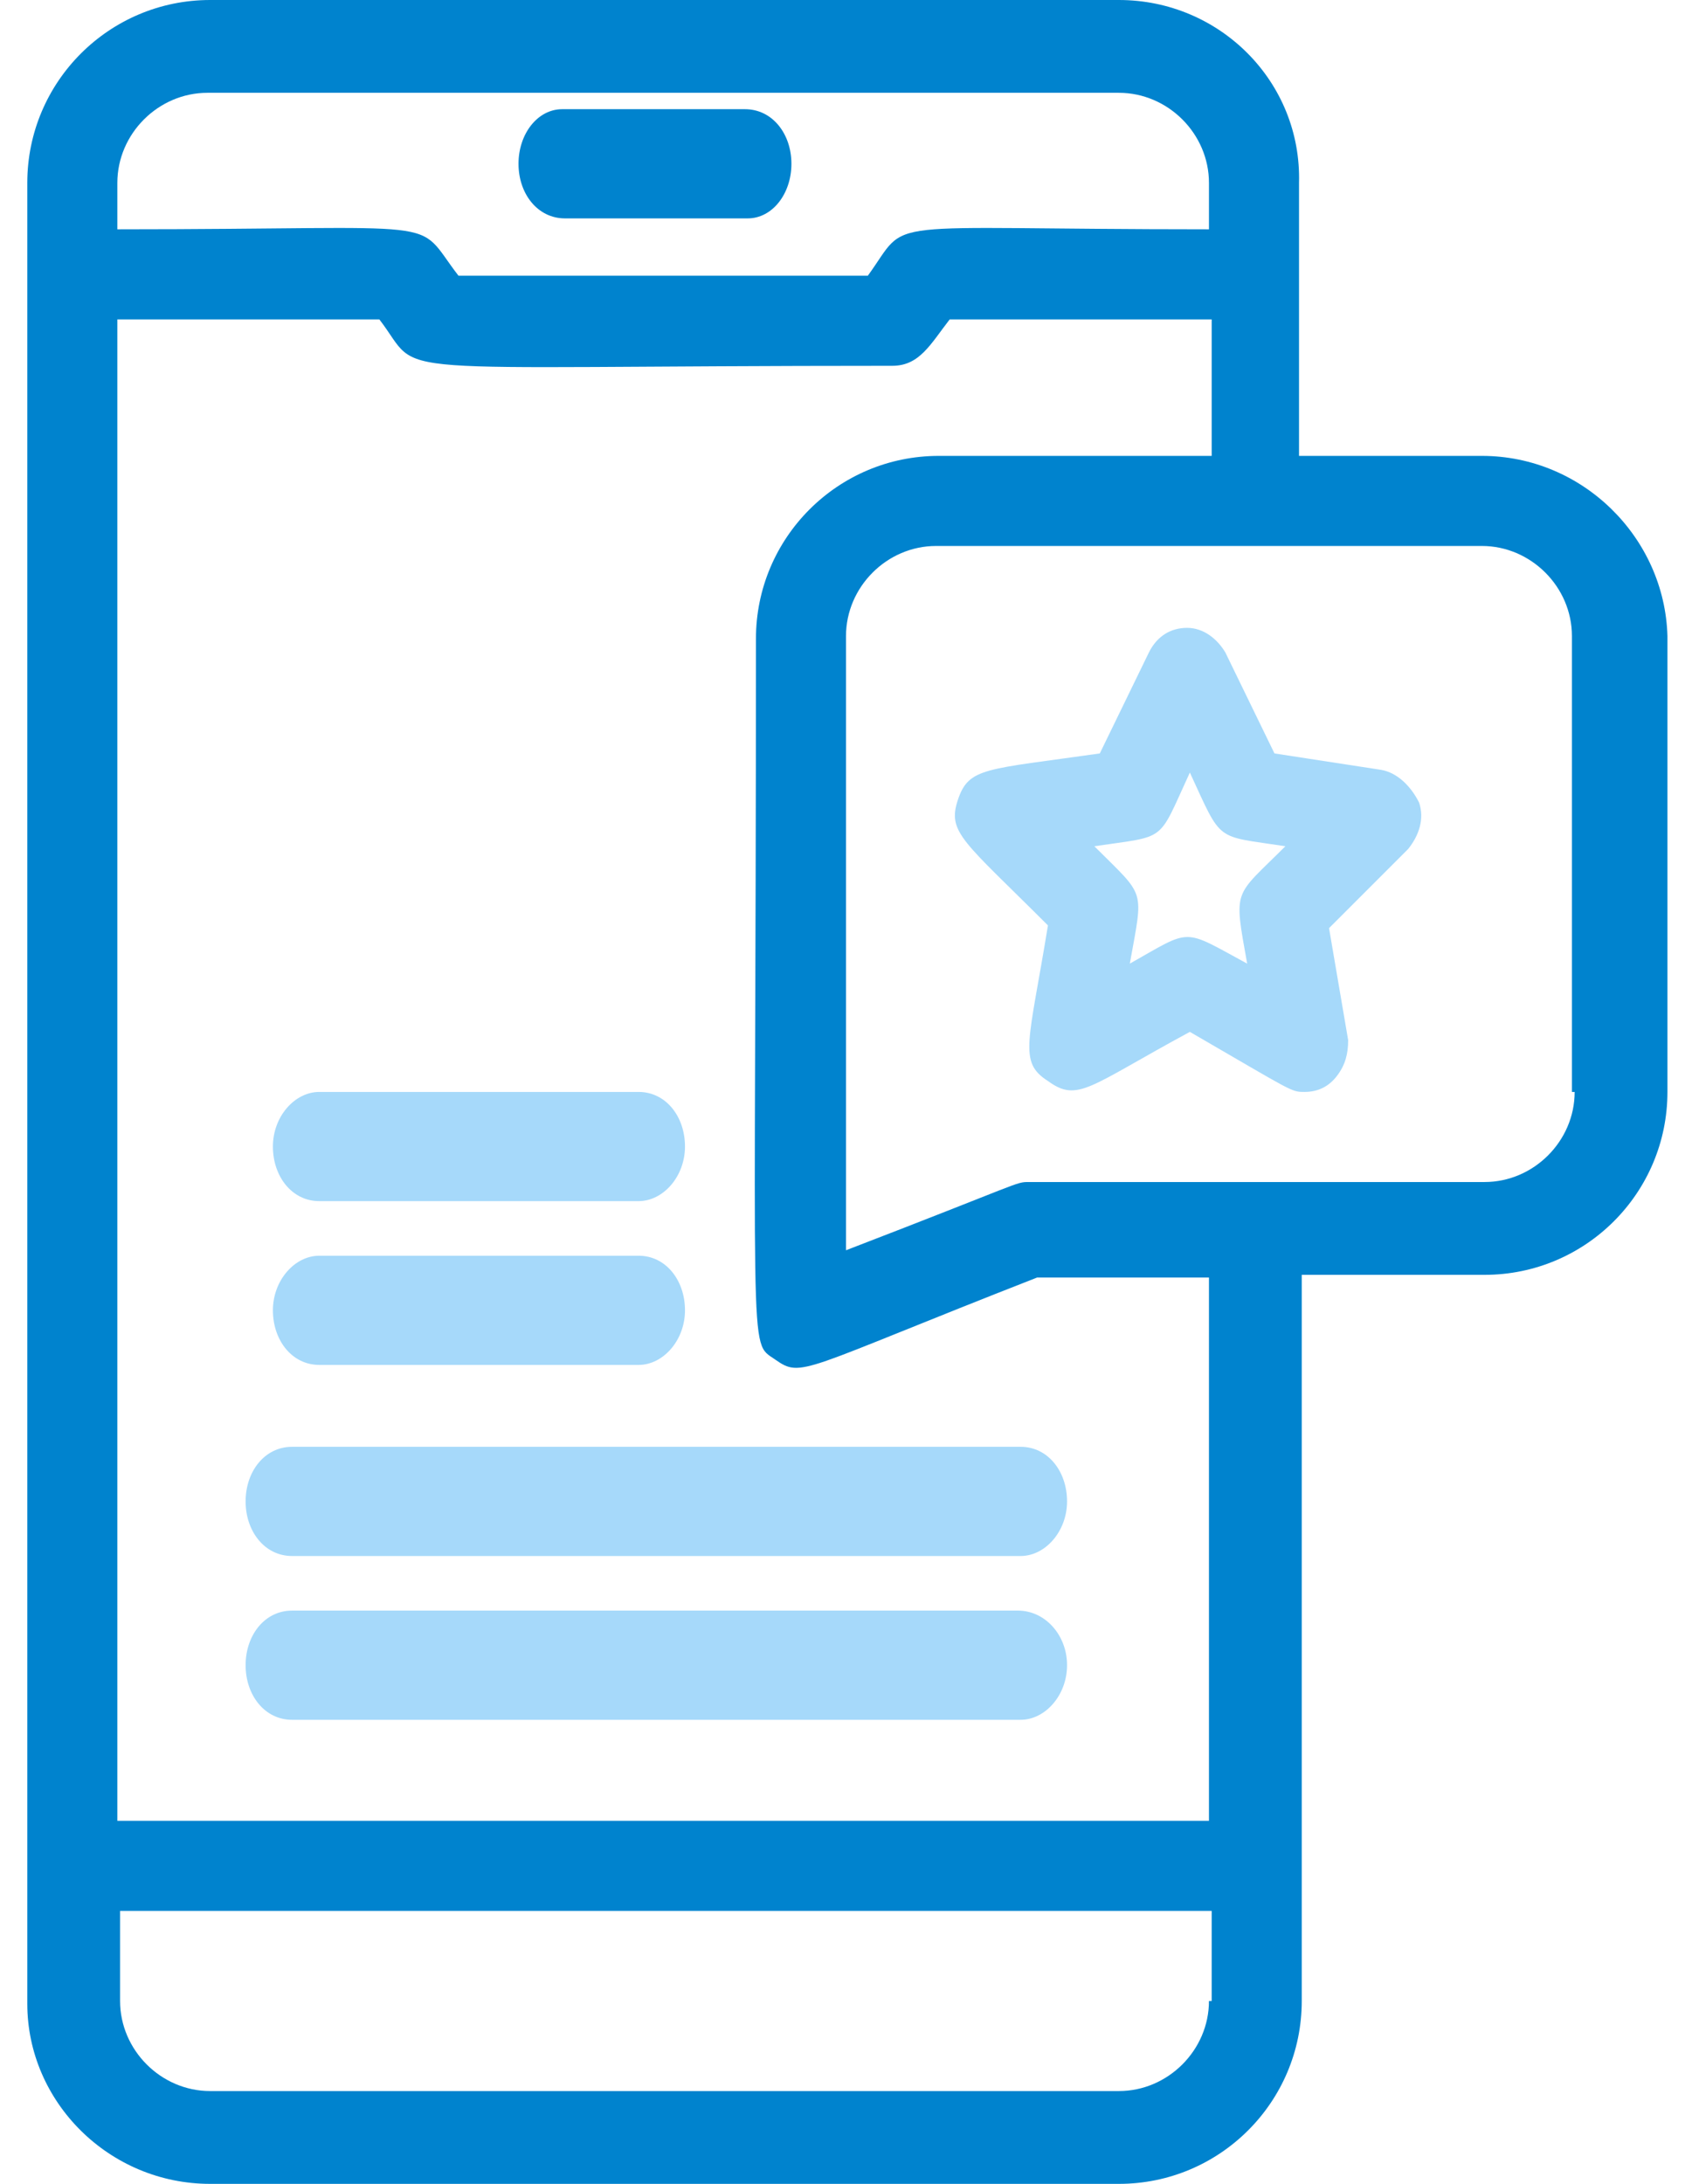 <?xml version="1.0" encoding="utf-8"?>
<!-- Generator: Adobe Illustrator 25.0.0, SVG Export Plug-In . SVG Version: 6.00 Build 0)  -->
<svg version="1.1" id="Layer_1" xmlns="http://www.w3.org/2000/svg" xmlns:xlink="http://www.w3.org/1999/xlink" x="0px" y="0px"
	 viewBox="0 0 62 80" style="enable-background:new 0 0 62 80;" xml:space="preserve">
<style type="text/css">
	.st0{fill:#0083CE;}
	.st1{fill:#A6D9FA;}
</style>
<path id="Path" class="st0" d="M20.7,8h6.7C28.3,8,29,7.1,29,6s-0.7-2-1.7-2h-6.7C19.7,4,19,4.9,19,6S19.7,8,20.7,8z"/>
<path id="Shape" class="st0" d="M54.3,16.7h-6.7v-10C47.7,3,44.7,0,41,0H7.7C4,0,1,3,1,6.7v66.7C1,77,4,80,7.7,80H41
	c3.7,0,6.7-3,6.7-6.7V46.7h6.7c3.7,0,6.7-3,6.7-6.7V23.3C61,19.7,58,16.7,54.3,16.7z M4.3,6.7c0-1.8,1.5-3.3,3.3-3.3H41
	c1.8,0,3.3,1.5,3.3,3.3v1.7c-12.5,0-10.9-0.5-12.5,1.7h-15c-1.7-2.2,0-1.7-12.5-1.7V6.7z M44.3,73.3c0,1.8-1.5,3.3-3.3,3.3H7.7
	c-1.8,0-3.3-1.5-3.3-3.3V70h40V73.3z M44.3,66.7h-40v-55h9.6c1.7,2.2-0.7,1.7,18.8,1.7c1,0,1.4-0.8,2.1-1.7h9.6v5h-10
	c-3.7,0-6.7,3-6.7,6.7c0,26.9-0.3,25.7,0.7,26.4c1,0.7,0.9,0.4,9.6-3h6.3V66.7z M57.7,40c0,1.8-1.5,3.3-3.3,3.3H37.7
	c-0.5,0-0.2,0-6.7,2.5V23.3c0-1.8,1.5-3.3,3.3-3.3h20c1.8,0,3.3,1.5,3.3,3.3V40z"/>
<path id="Path_1_" class="st1" d="M10.7,53C9.7,53,9,53.9,9,55s0.7,2,1.7,2h26.7c0.9,0,1.7-0.9,1.7-2s-0.7-2-1.7-2H10.7z"/>
<path id="Path_2_" class="st1" d="M37.3,59H10.7C9.7,59,9,59.9,9,61s0.7,2,1.7,2h26.7c0.9,0,1.7-0.9,1.7-2S38.3,59,37.3,59z"/>
<path id="Path_3_" class="st1" d="M11.7,50h11.7c0.9,0,1.7-0.9,1.7-2s-0.7-2-1.7-2H11.7c-0.9,0-1.7,0.9-1.7,2S10.7,50,11.7,50z"/>
<path id="Path_4_" class="st1" d="M11.7,44h11.7c0.9,0,1.7-0.9,1.7-2s-0.7-2-1.7-2H11.7c-0.9,0-1.7,0.9-1.7,2S10.7,44,11.7,44z"/>
<path id="Shape_1_" class="st1" d="M50.6,28.2l-3.9-0.6l-1.8-3.7c-0.3-0.5-0.8-0.9-1.4-0.9s-1.1,0.3-1.4,0.9l-1.8,3.7
	c-4.2,0.6-4.8,0.5-5.2,1.7c-0.4,1.2,0.2,1.5,3.3,4.6c-0.7,4.3-1.1,5,0,5.7c1.1,0.8,1.5,0.2,5.2-1.8c3.8,2.2,3.7,2.2,4.2,2.2
	c0.5,0,0.9-0.2,1.2-0.6c0.3-0.4,0.4-0.8,0.4-1.3L48.7,34l2.9-2.9c0.4-0.5,0.6-1.1,0.4-1.7C51.7,28.8,51.2,28.3,50.6,28.2z
	 M45.7,35.3c-2.4-1.3-2-1.3-4.3,0c0.5-2.8,0.6-2.4-1.3-4.3c2.7-0.4,2.3-0.1,3.5-2.7c1.2,2.6,0.9,2.3,3.5,2.7
	C45.2,32.9,45.2,32.5,45.7,35.3L45.7,35.3z"/>
</svg>
